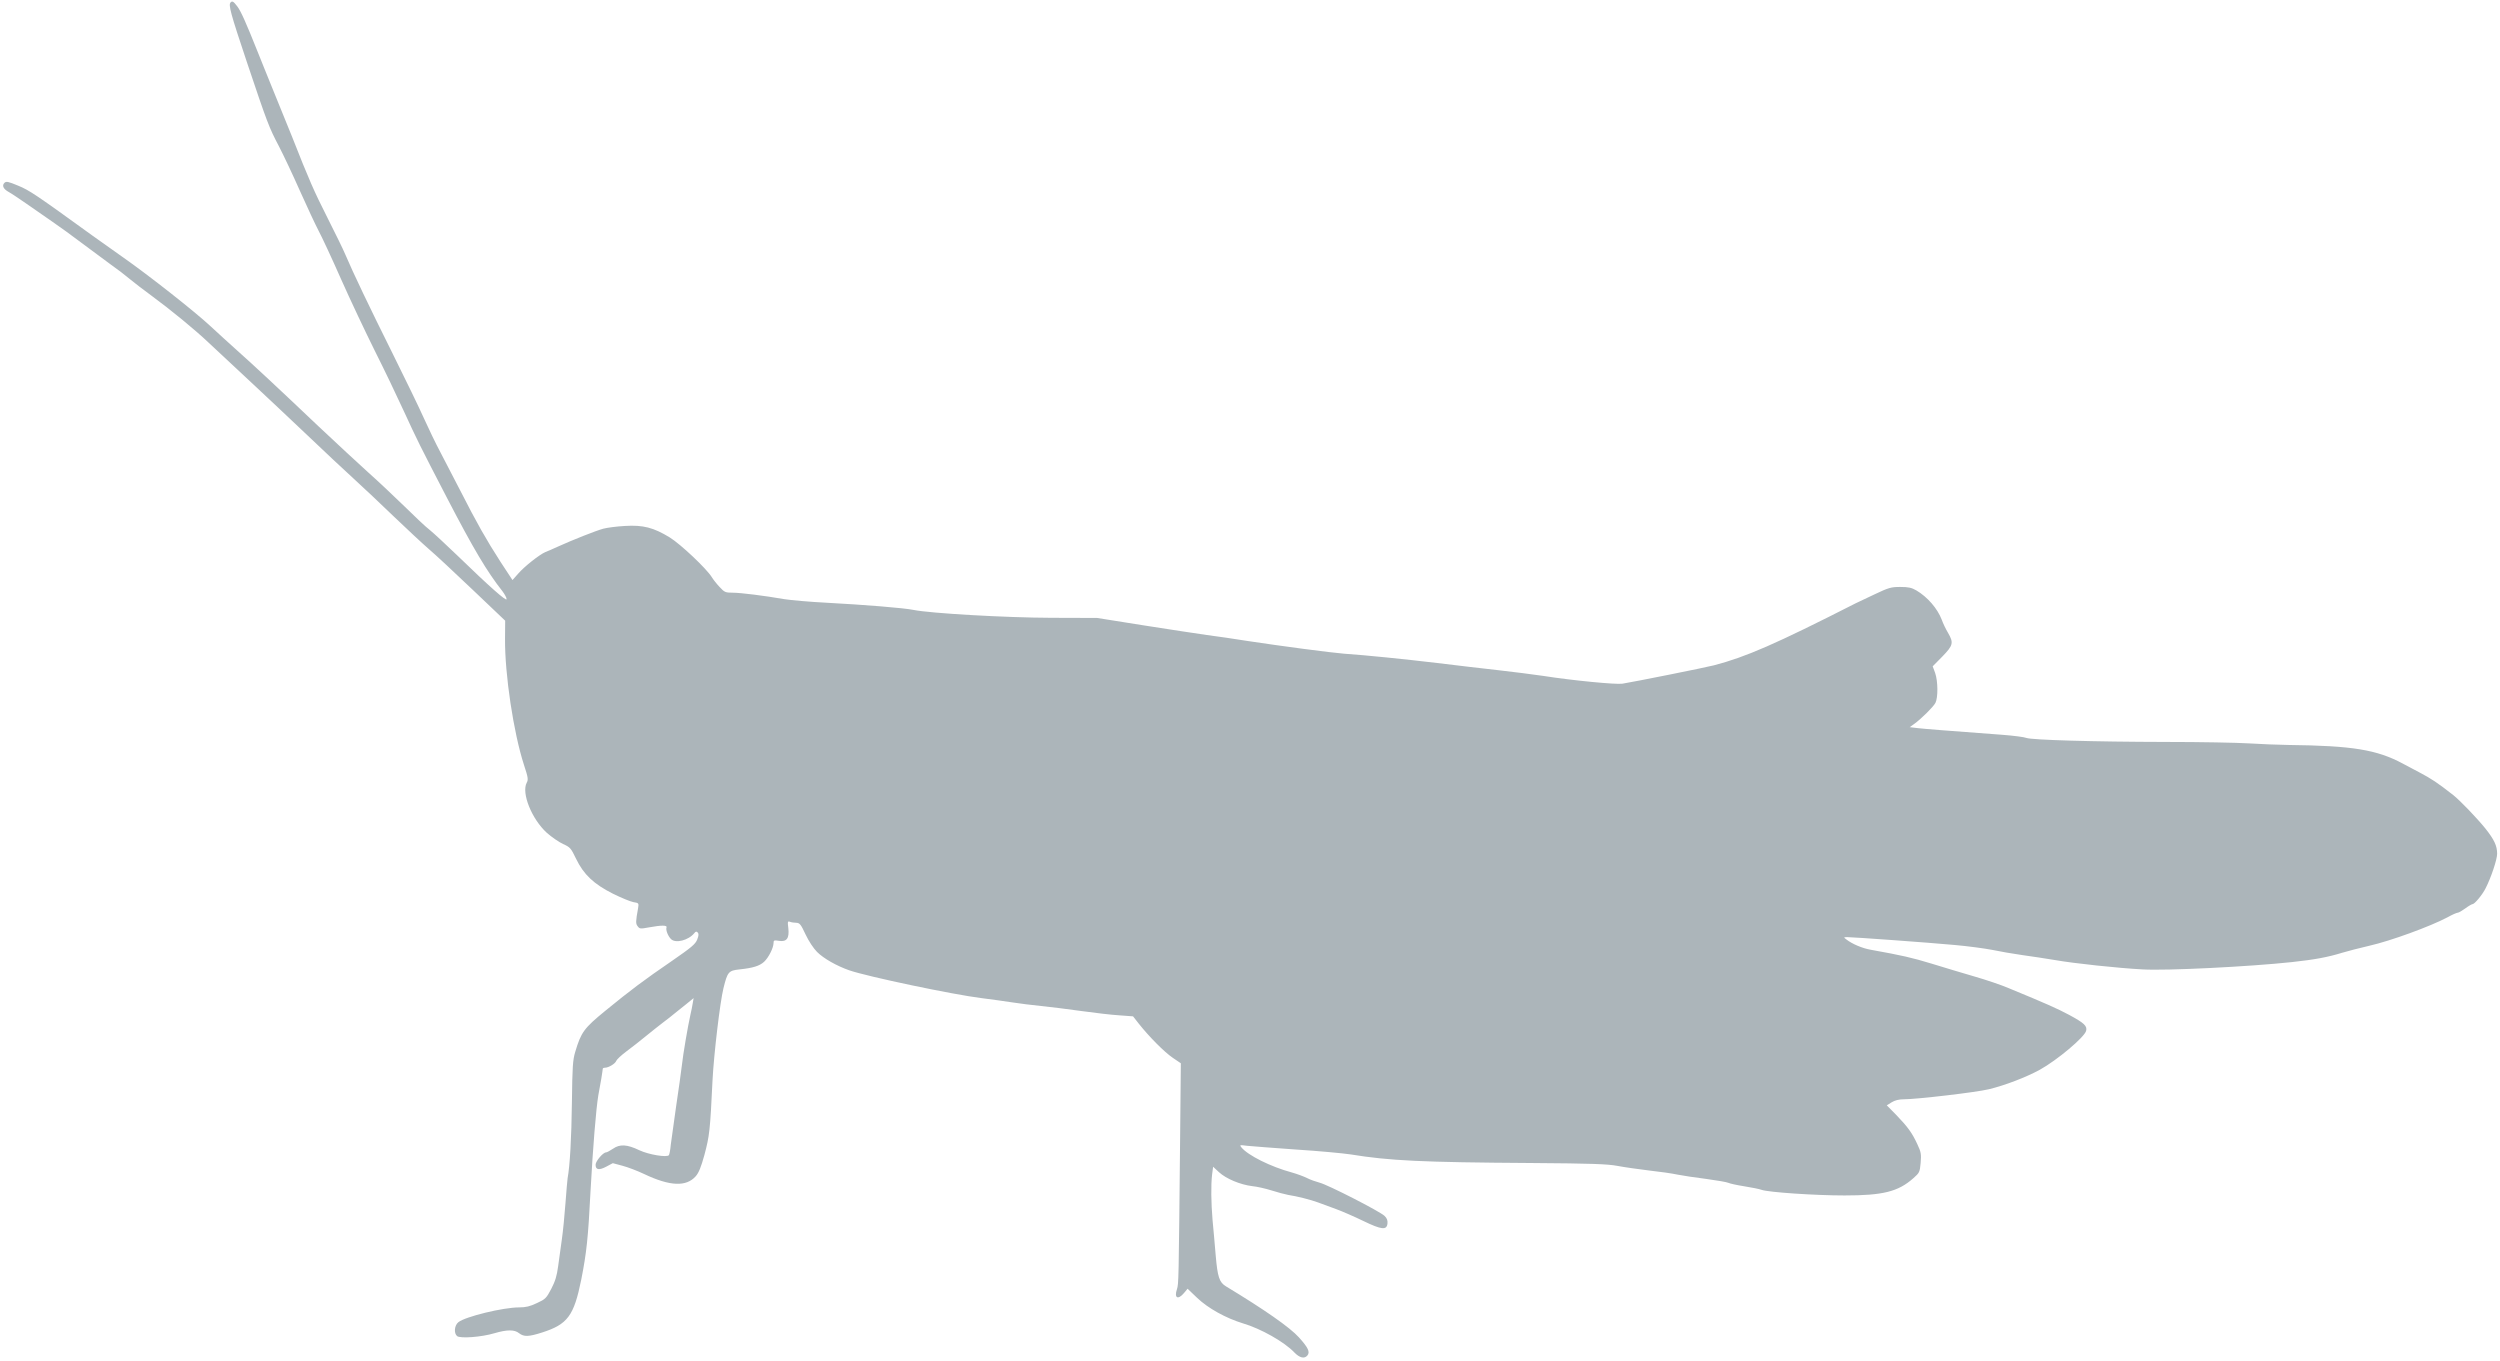 <?xml version="1.0" standalone="no"?>
<!DOCTYPE svg PUBLIC "-//W3C//DTD SVG 20010904//EN"
 "http://www.w3.org/TR/2001/REC-SVG-20010904/DTD/svg10.dtd">
<svg version="1.0" xmlns="http://www.w3.org/2000/svg"
 width="1742pt" height="948pt" viewBox="0 0 1742 948"
 preserveAspectRatio="xMidYMid meet">
<g transform="translate(0,948) scale(0.1,-0.1)"
fill="#ACB5BA" stroke="none">
<path d="M1607 9463 c-17 -16 0 -77 112 -412 144 -429 155 -458 225 -591 30
-58 96 -197 145 -308 50 -112 109 -238 131 -280 23 -43 93 -193 156 -336 63
-142 169 -366 234 -497 66 -131 158 -323 205 -426 91 -198 105 -227 300 -603
186 -358 277 -511 387 -651 15 -20 28 -44 28 -54 0 -18 -116 84 -345 306 -77
74 -162 153 -189 175 -28 21 -106 95 -175 163 -70 68 -184 176 -256 240 -71
64 -224 206 -341 316 -279 265 -458 432 -574 535 -52 47 -134 121 -181 165
-110 103 -433 357 -616 485 -39 27 -132 94 -207 147 -398 288 -441 317 -519
349 -70 29 -83 32 -96 20 -19 -19 -8 -43 30 -64 17 -9 72 -46 124 -82 51 -36
132 -92 180 -125 48 -33 140 -99 204 -148 64 -48 154 -115 201 -149 47 -33
108 -80 135 -103 28 -23 95 -75 150 -115 136 -100 303 -237 400 -329 44 -42
172 -161 285 -266 112 -104 294 -276 405 -381 110 -105 254 -240 320 -300 66
-60 192 -179 280 -264 89 -85 197 -186 242 -225 45 -38 183 -167 307 -285
l226 -215 -1 -125 c-2 -249 59 -655 132 -880 29 -88 31 -103 19 -124 -38 -72
35 -253 140 -349 34 -30 85 -65 113 -78 49 -22 55 -28 91 -103 53 -110 123
-176 258 -244 57 -28 120 -54 141 -58 38 -6 39 -7 33 -43 -17 -93 -17 -107 -3
-125 14 -19 19 -19 79 -8 88 16 129 16 122 -1 -6 -17 10 -59 31 -80 32 -33
123 -9 163 41 9 12 15 13 23 5 9 -9 8 -21 -3 -50 -13 -32 -39 -54 -175 -148
-197 -135 -289 -204 -465 -348 -149 -122 -169 -149 -210 -287 -17 -56 -20
-104 -23 -350 -3 -248 -14 -444 -30 -530 -2 -14 -9 -92 -15 -175 -6 -82 -17
-195 -25 -250 -8 -55 -20 -140 -26 -188 -9 -68 -20 -104 -48 -158 -34 -65 -41
-72 -100 -99 -48 -23 -77 -30 -124 -30 -111 0 -374 -64 -423 -103 -28 -22 -33
-77 -9 -97 22 -18 170 -7 260 20 89 26 140 26 172 0 34 -26 66 -25 160 5 178
57 222 116 273 368 37 188 48 287 65 622 16 295 38 567 54 663 6 31 15 84 21
117 5 33 10 63 10 68 0 4 7 7 15 7 26 0 73 29 79 48 4 10 36 40 71 66 36 27
97 74 134 105 38 31 92 74 121 96 29 22 67 51 84 66 17 14 53 43 80 64 l49 40
-6 -35 c-3 -19 -10 -55 -16 -80 -18 -80 -51 -273 -60 -355 -5 -44 -23 -172
-40 -285 -16 -113 -33 -233 -37 -266 -3 -34 -9 -67 -13 -73 -12 -18 -140 3
-206 34 -85 41 -136 44 -183 11 -21 -14 -43 -26 -49 -26 -21 0 -73 -61 -73
-86 0 -36 24 -40 75 -13 l45 24 67 -18 c38 -10 106 -36 152 -58 179 -85 293
-90 359 -15 21 24 37 64 60 147 36 135 40 170 57 524 9 176 52 542 76 639 28
113 35 123 111 131 95 10 140 24 172 53 32 30 65 96 66 130 0 20 3 22 39 16
53 -8 72 18 64 89 -6 45 -4 50 11 44 10 -4 30 -7 44 -7 24 -1 32 -10 65 -81
22 -47 56 -98 80 -122 46 -46 136 -97 224 -128 126 -44 727 -170 922 -194 69
-9 167 -22 216 -30 50 -8 140 -19 200 -25 61 -6 187 -22 280 -35 94 -13 213
-27 265 -30 l95 -7 40 -51 c71 -90 179 -199 237 -238 l56 -38 -5 -523 c-10
-1005 -10 -1013 -22 -1051 -21 -62 7 -77 49 -27 l25 30 66 -63 c76 -73 201
-142 319 -178 126 -37 290 -130 359 -203 37 -38 70 -46 91 -21 20 24 5 55 -59
126 -63 70 -241 194 -509 356 -46 28 -58 65 -71 215 -7 79 -16 190 -22 247
-10 120 -12 243 -3 318 l7 53 41 -38 c50 -46 149 -87 231 -97 33 -3 94 -17
135 -30 41 -13 93 -27 115 -31 64 -10 156 -33 210 -53 28 -10 84 -31 125 -46
41 -15 126 -52 188 -82 130 -63 165 -66 170 -18 2 22 -4 37 -21 53 -34 32
-395 217 -452 231 -26 7 -66 21 -87 32 -22 11 -70 29 -106 39 -148 40 -306
119 -352 175 -14 17 -12 18 40 11 30 -3 183 -15 340 -26 157 -10 328 -26 381
-34 270 -44 493 -55 1264 -60 414 -3 526 -7 595 -20 47 -9 146 -23 220 -32 74
-8 164 -21 200 -29 36 -7 126 -21 200 -30 74 -10 143 -22 153 -27 10 -5 59
-16 110 -24 51 -8 106 -19 122 -25 48 -17 372 -39 577 -39 268 0 374 26 480
120 43 38 45 42 51 107 5 61 3 75 -23 130 -36 78 -66 120 -148 205 l-65 66 34
21 c22 14 51 21 84 21 91 0 508 49 593 70 113 27 260 84 354 135 123 68 313
228 324 272 9 34 -14 55 -120 112 -83 44 -154 76 -421 186 -49 21 -155 57
-235 80 -80 23 -215 64 -300 90 -138 42 -203 57 -425 97 -58 10 -129 40 -170
72 -20 15 -19 15 6 16 41 0 568 -38 751 -55 91 -8 208 -24 260 -34 51 -11 145
-27 208 -36 63 -8 167 -25 230 -35 130 -23 438 -56 610 -65 163 -10 742 19
1040 51 157 17 250 34 350 65 36 11 121 33 190 49 150 34 425 135 544 198 32
18 64 32 71 32 7 0 31 14 53 30 23 17 46 30 51 30 14 0 69 66 91 111 38 74 80
200 80 240 0 55 -20 98 -82 176 -60 74 -176 195 -224 233 -113 88 -149 112
-236 158 -54 28 -106 56 -115 61 -181 97 -350 125 -798 130 -71 1 -195 6 -275
11 -80 5 -338 10 -575 10 -512 1 -940 14 -975 28 -14 6 -90 16 -170 22 -417
31 -530 40 -584 46 l-59 7 29 21 c51 36 135 120 150 148 19 37 18 152 -2 209
l-17 46 67 68 c76 78 80 96 40 165 -15 25 -35 66 -44 92 -30 78 -99 158 -177
204 -33 19 -55 24 -112 24 -64 0 -81 -5 -178 -51 -60 -28 -119 -56 -133 -63
-558 -284 -765 -374 -987 -432 -57 -15 -561 -116 -638 -128 -44 -7 -346 22
-550 54 -71 10 -213 29 -315 40 -102 11 -293 34 -425 50 -236 28 -492 54 -650
65 -91 7 -445 54 -675 89 -85 14 -211 32 -280 41 -69 10 -269 40 -445 68
l-320 51 -320 1 c-316 1 -842 31 -960 55 -68 14 -344 36 -605 50 -118 6 -251
18 -295 25 -138 24 -304 45 -360 45 -50 0 -57 3 -91 40 -21 22 -45 53 -54 68
-37 60 -216 229 -293 277 -113 69 -186 88 -313 80 -56 -3 -124 -12 -150 -19
-52 -14 -218 -80 -319 -126 -33 -15 -71 -32 -85 -37 -40 -17 -146 -100 -189
-150 l-40 -45 -84 128 c-98 152 -165 270 -279 494 -47 91 -110 212 -140 270
-31 58 -82 164 -114 235 -32 72 -131 276 -220 455 -158 317 -275 562 -328 687
-14 34 -70 148 -124 255 -94 186 -128 263 -246 563 -31 77 -90 223 -132 325
-41 102 -92 226 -111 275 -79 198 -115 279 -140 311 -26 34 -34 39 -46 27z"/>
</g>
</svg>
